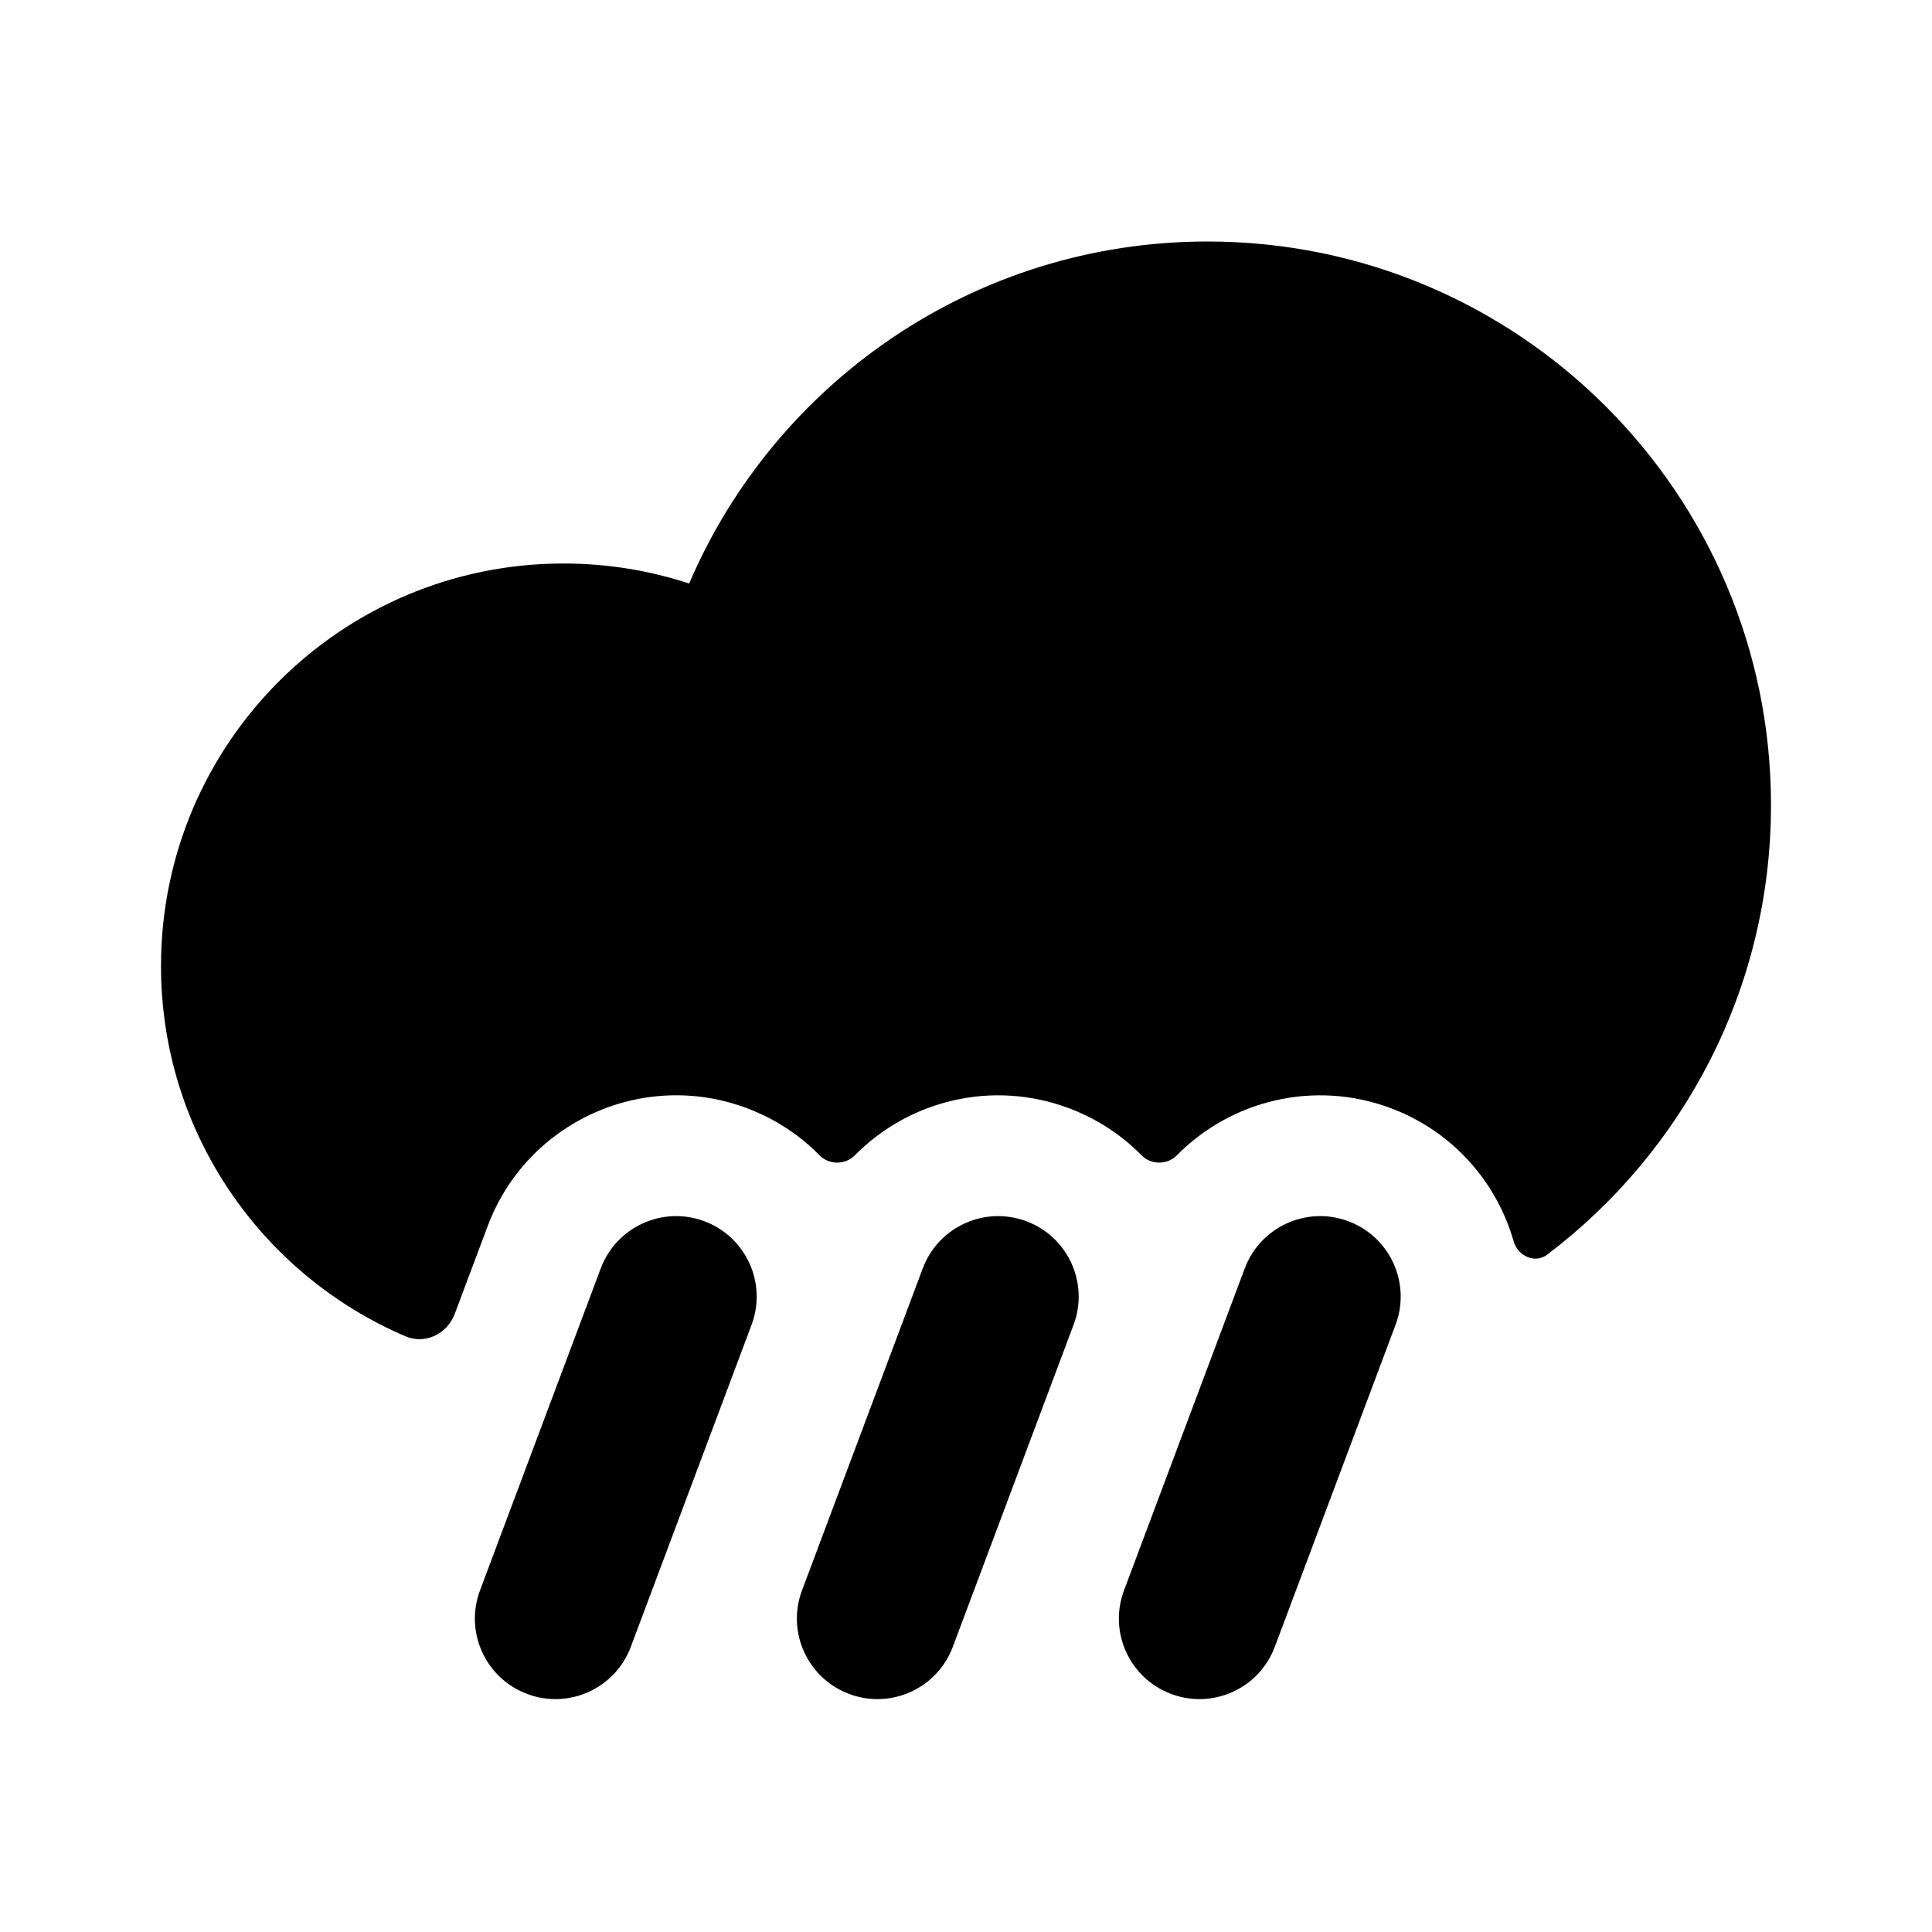 <svg width="24" height="24" viewBox="0 0 24 24" fill="none" xmlns="http://www.w3.org/2000/svg">
<path fill-rule="evenodd" clip-rule="evenodd" d="M16.751 15.171C17.268 15.365 17.53 15.941 17.336 16.458L15.836 20.458C15.642 20.975 15.066 21.237 14.549 21.043C14.031 20.849 13.769 20.273 13.963 19.756L15.463 15.756C15.657 15.239 16.234 14.977 16.751 15.171Z" fill="black"/>
<path fill-rule="evenodd" clip-rule="evenodd" d="M8.751 15.171C9.268 15.365 9.53 15.941 9.336 16.458L7.836 20.458C7.642 20.975 7.066 21.237 6.549 21.043C6.031 20.849 5.769 20.273 5.963 19.756L7.463 15.756C7.657 15.239 8.234 14.977 8.751 15.171Z" fill="black"/>
<path fill-rule="evenodd" clip-rule="evenodd" d="M12.751 15.171C13.268 15.365 13.53 15.941 13.336 16.458L11.836 20.458C11.642 20.975 11.066 21.237 10.549 21.043C10.031 20.849 9.769 20.273 9.963 19.756L11.463 15.756C11.657 15.239 12.234 14.977 12.751 15.171Z" fill="black"/>
<path d="M18.804 15.423C18.856 15.603 19.069 15.7 19.218 15.587C20.908 14.309 22 12.282 22 10C22 6.134 18.866 3 15 3C12.111 3 9.63 4.75 8.561 7.249C8.07 7.087 7.545 7 7 7C4.239 7 2 9.239 2 12C2 14.065 3.251 15.837 5.037 16.6C5.282 16.705 5.556 16.57 5.649 16.321L6.059 15.229C6.544 13.937 7.985 13.281 9.277 13.766C9.63 13.898 9.935 14.101 10.182 14.353C10.299 14.472 10.5 14.472 10.617 14.354C11.289 13.671 12.323 13.409 13.277 13.766C13.63 13.898 13.935 14.101 14.182 14.353C14.299 14.472 14.5 14.472 14.617 14.354C15.289 13.671 16.323 13.409 17.277 13.766C18.05 14.056 18.594 14.687 18.804 15.423Z" fill="black"/>
</svg>
